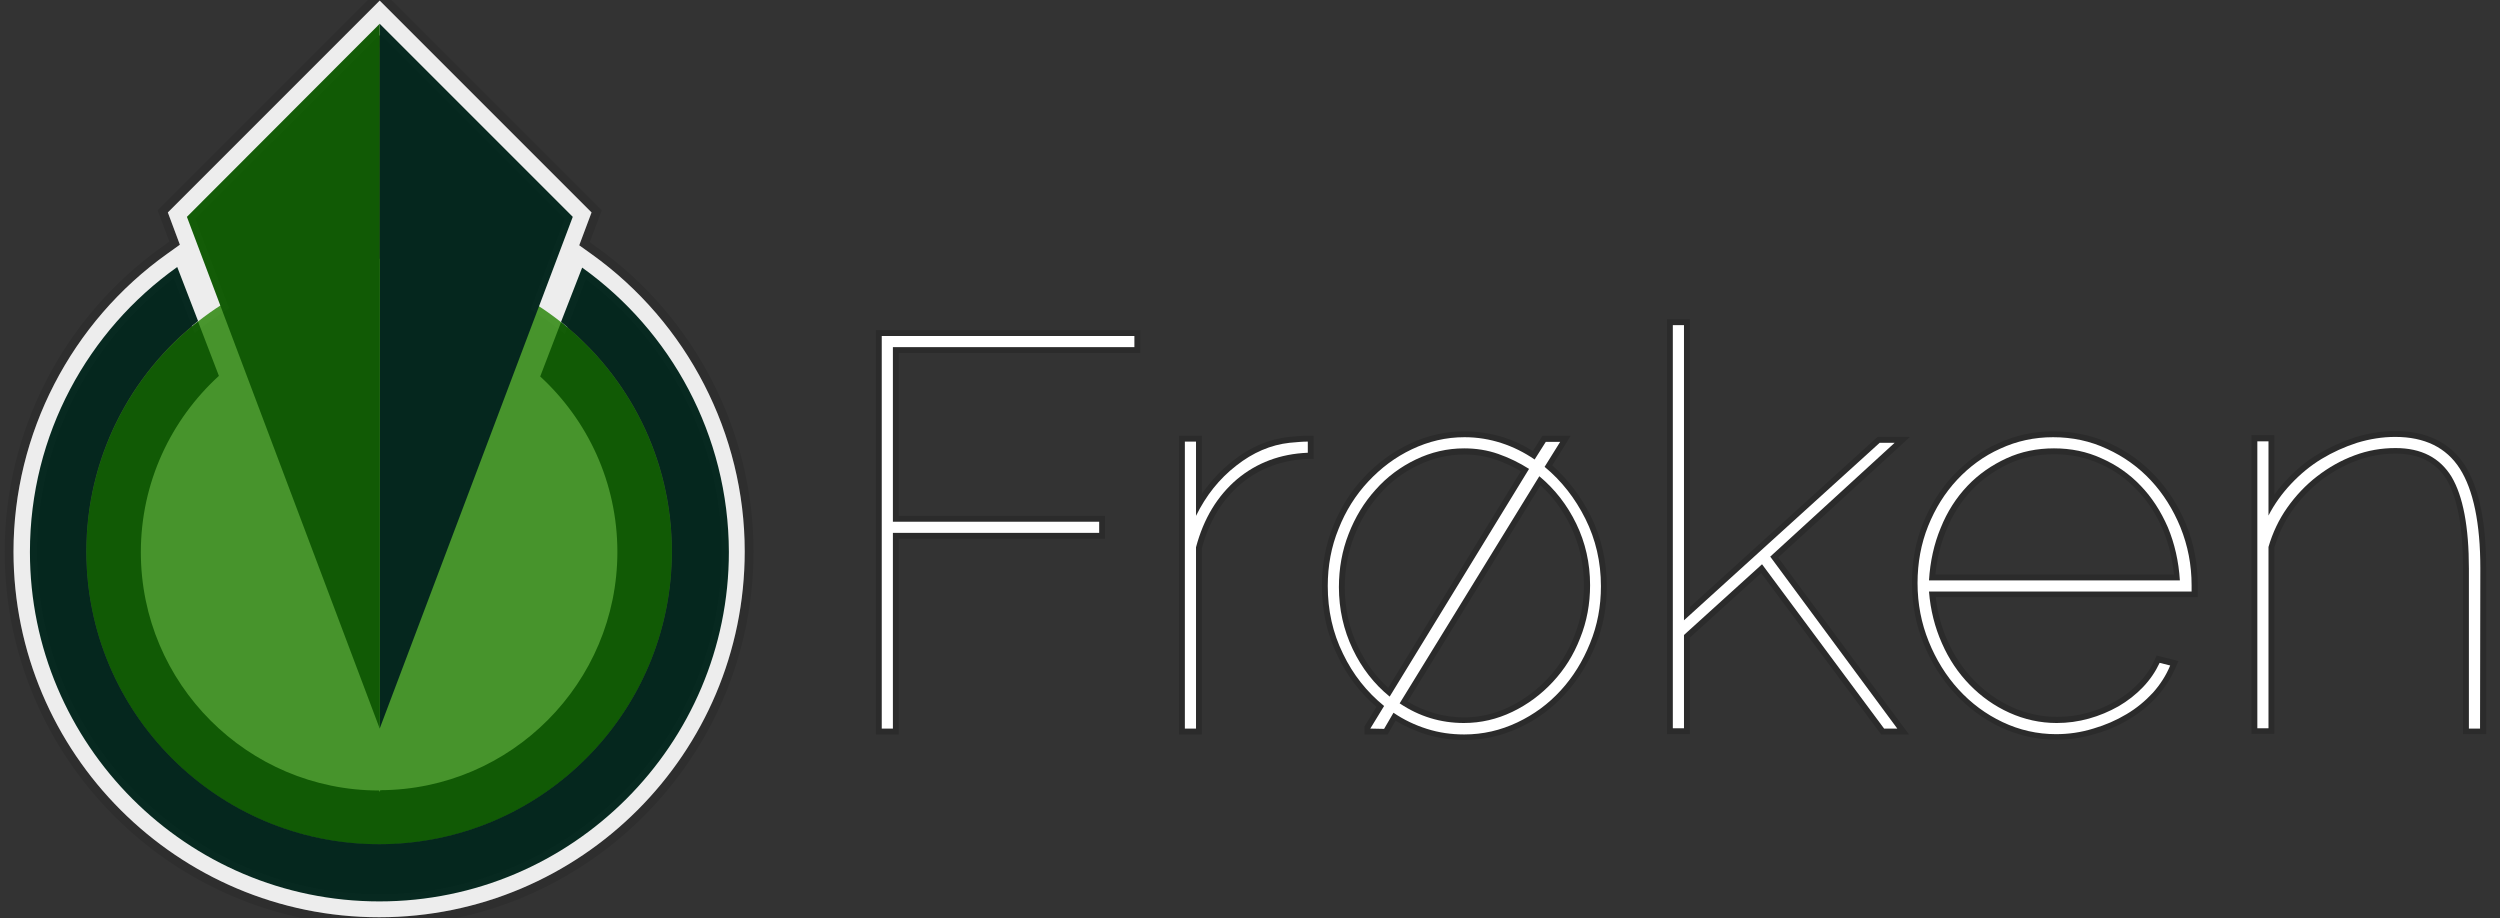 <?xml version="1.0" encoding="utf-8"?>
<!-- Generator: Adobe Illustrator 21.1.0, SVG Export Plug-In . SVG Version: 6.00 Build 0)  -->
<svg version="1.1" id="Layer_1" xmlns="http://www.w3.org/2000/svg" xmlns:xlink="http://www.w3.org/1999/xlink" x="0px" y="0px"
	 viewBox="0 0 852 313" style="enable-background:new 0 0 852 313;" xml:space="preserve">
<rect x="0" y="0" width="852" height="313" fill="#333333" stroke="none"/>
<style type="text/css">
	.st0{opacity:0.1;}
	.st1{fill:#FFFFFF;}
	.st2{opacity:0.9;}
	.st3{fill:#499F2B;}
	.st4{fill:#0D5E00;}
	.st5{fill:#00261C;}
	.st6{opacity:0.16;enable-background:new    ;}
	.st7{enable-background:new    ;}
</style>
<g class="st0">
	<g>
		<path class="st1" d="M129.2,314.1C59.7,314.1,3.1,257.5,3.1,188c0-40.7,19.9-79.2,53.1-102.8l3.3-2.3l-4-10.8l73.9-73.9L203.3,72
			l-4.1,11l3.3,2.3c33.1,23.7,52.8,62,52.8,102.5C255.3,257.5,198.7,314.1,129.2,314.1z M58.5,97.3c-27.8,21.8-44.3,55.6-44.3,90.8
			c0,63.5,51.6,115.1,115.1,115.1s115.1-51.6,115.1-115.1c0-35.1-16.4-68.8-44-90.5l-7.2,18.7l-4.3-3.3c-2.3-1.9-4.8-3.6-7.2-5.2
			L179,106l11.7-31l-61.1-61.1l-61.3,61l11.6,30.8l-2.7,1.8c-2.4,1.5-4.9,3.3-7.3,5.2l-4.3,3.4L58.5,97.3z"/>
		<path d="M129.4,0.2l72.2,72.2l-4.2,11.2l4.2,3c32.7,23.4,52.2,61.3,52.2,101.3c0,68.9-55.9,124.7-124.6,124.7S4.6,256.7,4.6,188
			c0-40.2,19.6-78.2,52.5-101.6l4.2-3l-4.1-11L129.4,0.2 M66.3,113.6l-7.1-18.7C30,117,12.7,151.5,12.7,188.1
			c0,64.3,52.3,116.6,116.6,116.6s116.6-52.3,116.6-116.6c0-36.4-17.2-70.9-46.2-92.9l-7.2,18.7l-2.7-2.1c-2.3-1.9-4.8-3.6-7.3-5.3
			l-1.7-1.1l11.6-30.8l-62.8-62.8l-63,62.7l11.5,30.6l-1.7,1.1c-2.5,1.6-5,3.4-7.4,5.3L66.3,113.6 M129.4-4l-2.1,2.1L55.1,70.3
			l-1.4,1.4l0.7,1.8l3.3,8.8L55.4,84C21.7,107.9,1.6,146.8,1.6,188c0,70.4,57.2,127.6,127.6,127.6s127.6-57.3,127.6-127.7
			c0-41-20-79.8-53.5-103.7l-2.3-1.7l3.4-9l0.7-1.8l-1.4-1.4L131.5-1.9L129.4-4L129.4-4z M70.1,75.3L129.6,16l59.3,59.3l-10.9,29
			l-0.9,2.3l2,1.3l1.7,1.1c2.5,1.7,4.9,3.3,7,5.1l0,0l0,0l2.7,2.1l3.2,2.5l1.5-3.8l5.7-14.9c26.3,21.5,41.9,54.1,41.9,88
			c0,62.6-51,113.6-113.6,113.6s-113.6-51-113.6-113.6c0-17.5,4.1-35,12-50.7c7.2-14.5,17.6-27.4,30.2-37.6l5.7,14.9l1.4,3.8
			l3.2-2.5l2.7-2.1c2.4-1.9,4.8-3.6,7.2-5.1l1.7-1.1l2-1.3l-0.8-2.3L70.1,75.3L70.1,75.3z"/>
	</g>
</g>
<g class="st2">
	<g>
		<g>
			<path class="st1" d="M129.2,312.6C60.5,312.6,4.6,256.7,4.6,188c0-40.2,19.6-78.2,52.5-101.6l4.2-3l-4.1-11l72.2-72.2l72.2,72.2
				l-4.2,11.2l4.2,3c32.7,23.4,52.2,61.3,52.2,101.3C253.8,256.8,197.9,312.6,129.2,312.6z M59.2,94.9C30,117,12.7,151.5,12.7,188.1
				c0,64.3,52.3,116.6,116.6,116.6s116.6-52.3,116.6-116.6c0-36.4-17.2-70.9-46.2-92.9l-7.2,18.7l-2.7-2.1c-2.3-1.9-4.8-3.6-7.3-5.3
				l-1.7-1.1l11.6-30.8l-62.8-62.8l-63,62.7l11.5,30.6l-1.7,1.1c-2.5,1.6-5,3.4-7.4,5.3l-2.7,2.1L59.2,94.9z"/>
		</g>
	</g>
	<g>
		<circle class="st3" cx="129.2" cy="188" r="99.8"/>
	</g>
	<g>
		<path class="st4" d="M29.4,188c0,55.1,44.7,99.8,99.8,99.8S229,243.1,229,188c0-31.7-14.8-60-37.8-78.2l-7.1,18.5
			c16.2,14.9,26.3,36.2,26.3,59.8c0,44.6-36.2,81-80.8,81.2l-0.2,0.6l-0.2-0.5C84.4,269.4,48,233,48,188.2
			c0-23.8,10.3-45.2,26.6-60.1l-7.1-18.5C44.3,127.8,29.4,156.2,29.4,188z"/>
	</g>
	<g>
		<path class="st5" d="M198.4,91.2l-7.2,18.5c23,18.3,37.8,46.5,37.8,78.2c0,55.1-44.7,99.8-99.8,99.8S29.4,243,29.4,187.9
			c0-31.8,14.9-60.2,38.1-78.5L60.4,91c-30.4,21.6-50.2,57.1-50.2,97.1c0,65.6,53.4,119.1,119.1,119.1
			c65.6,0,119.1-53.4,119.1-119.1C248.3,148.2,228.6,112.8,198.4,91.2z"/>
	</g>
	<g>
		<g>
			<polygon class="st5" points="129.4,248.3 129.4,8.1 195.2,73.9 			"/>
		</g>
	</g>
	<g>
		<g>
			<polygon class="st4" points="129.4,248.3 63.7,73.9 129.4,8.1 			"/>
		</g>
	</g>
</g>
<g class="st6">
	<g>
		<g>
			<polygon points="299.5,249.3 299.5,113.5 387.6,113.5 387.6,119.3 305.3,119.3 305.3,176.8 375.6,176.8 375.6,182.6 305.3,182.6 
				305.3,249.3 			"/>
			<path d="M386.6,114.5v3.8h-82.3v59.5h70.3v3.8h-70.3v66.7h-3.8V114.5H386.6 M388.6,112.5h-2h-86.1h-2v2v133.8v2h2h3.8h2v-2v-64.7
				h68.3h2v-2v-3.8v-2h-2h-68.3v-55.5h80.3h2v-2v-3.8V112.5L388.6,112.5z"/>
		</g>
		<g>
			<path d="M402.8,249.3v-99.8h5.8v22.3c3.2-5.6,7.2-10.1,12.1-13.9c5.8-4.6,12.1-7.3,18.7-8c1.3-0.1,2.4-0.2,3.5-0.3
				c1.1-0.1,2.1-0.1,2.8-0.1h1v5.8h-1.1c-9,0.4-16.9,3.3-23.4,8.8c-6.5,5.6-11.1,13.1-13.6,22.6v62.7H402.8z"/>
			<path d="M445.7,150.5v3.8h-0.1c-9.3,0.4-17.3,3.4-24,9c-6.7,5.7-11.4,13.4-14,23.2v61.8h-3.8v-97.8h3.8v25.3
				c3.4-6.9,7.9-12.6,13.7-17.1c5.7-4.5,11.8-7.1,18.2-7.8c1.3-0.1,2.4-0.2,3.5-0.3S445,150.5,445.7,150.5 M447.7,148.5h-2
				c-0.7,0-1.7,0-2.9,0.1c-1.1,0.1-2.2,0.2-3.5,0.3l0,0l0,0c-6.8,0.7-13.3,3.5-19.2,8.2c-4.1,3.2-7.5,6.9-10.5,11.2v-17.8v-2h-2
				h-3.8h-2v2v97.8v2h2h3.8h2v-2v-61.5c2.5-9.2,6.9-16.5,13.3-21.9c6.3-5.3,14-8.1,22.7-8.5h0.1h2v-2v-3.8V148.5L447.7,148.5z"/>
		</g>
		<g>
			<path d="M499,251.3c-4.6,0-8.9-0.6-13-1.9c-4-1.3-7.5-2.9-10.8-5l-3,5.1H466V248l4.4-7.2c-5.8-4.8-10.3-10.8-13.6-17.6
				c-3.5-7.1-5.3-15-5.3-23.5c0-7.1,1.3-13.8,3.8-19.9c2.4-6.2,5.9-11.7,10.3-16.4c4.5-4.9,9.5-8.5,15.2-11.2c6-2.8,12-4.2,18.3-4.2
				c4.4,0,8.7,0.7,12.9,2c3.7,1.2,7.3,2.9,10.7,5.1l3.5-5.6h7.3l-5.8,9.3c5.5,4.7,10.1,10.6,13.5,17.5c3.6,7.2,5.4,15.1,5.4,23.4
				c0,7-1.3,13.7-3.8,19.8c-2.5,6.3-5.9,11.7-10.2,16.4c-4.3,4.7-9.2,8.4-15.1,11.1C511.7,249.9,505.4,251.3,499,251.3z
				 M478.4,239.4c6.2,4,13.1,6,20.5,6c5.6,0,11-1.2,16.1-3.7c5.1-2.4,9.6-5.8,13.5-10c4-4.3,7-9.1,9.1-14.6
				c2.2-5.6,3.3-11.4,3.3-17.7c0-7.3-1.5-14.2-4.6-20.5c-2.9-5.9-6.7-11-11.5-15.1L478.4,239.4z M499,153.8c-5.6,0-11,1.2-16.1,3.7
				c-5.2,2.5-9.7,5.9-13.4,10.1c-3.8,4.2-6.9,9.2-9,14.8c-2.1,5.5-3.2,11.4-3.2,17.7c0,7.3,1.5,14.3,4.6,20.7
				c2.8,6,6.7,11.1,11.4,15.1l46.4-75.8c-3-1.8-6.2-3.3-9.5-4.5C506.8,154.4,503,153.8,499,153.8z"/>
			<path d="M499.1,149c4.4,0,8.6,0.7,12.6,2s7.8,3.2,11.3,5.6l3.8-6h4.9l-5.3,8.5c5.8,4.8,10.4,10.7,13.9,17.7s5.3,14.7,5.3,23
				c0,6.8-1.2,13.3-3.7,19.4c-2.5,6.2-5.8,11.5-10,16.1c-4.2,4.6-9.1,8.2-14.8,10.9c-5.7,2.7-11.7,4.1-18.1,4.1
				c-4.4,0-8.6-0.6-12.7-1.9c-4.1-1.3-7.9-3.1-11.4-5.5l-3.2,5.5H467v-0.1l4.7-7.7c-5.9-4.8-10.6-10.7-14-17.8
				c-3.5-7.1-5.2-14.8-5.2-23.1c0-6.9,1.2-13.4,3.7-19.5c2.4-6.1,5.8-11.5,10.1-16.1c4.3-4.6,9.2-8.3,14.9-11
				C486.9,150.4,492.8,149,499.1,149 M473.6,237.4l47.5-77.6c-3.3-2.1-6.8-3.8-10.5-5.1c-3.7-1.3-7.6-1.9-11.6-1.9
				c-5.8,0-11.3,1.3-16.5,3.8s-9.8,5.9-13.7,10.3c-3.9,4.3-7,9.4-9.2,15.1c-2.2,5.6-3.3,11.7-3.3,18.1c0,7.5,1.6,14.6,4.7,21.1
				S468.3,233.1,473.6,237.4 M498.9,246.4c5.8,0,11.3-1.3,16.5-3.8c5.2-2.5,9.8-5.9,13.8-10.2c4-4.3,7.1-9.2,9.3-14.9
				c2.3-5.7,3.4-11.7,3.4-18.1c0-7.5-1.6-14.5-4.7-20.9c-3.1-6.4-7.3-11.8-12.6-16.2L477,239.7C483.7,244.2,491,246.4,498.9,246.4
				 M499.1,147c-6.5,0-12.7,1.4-18.8,4.3c-5.8,2.8-10.9,6.5-15.5,11.4c-4.5,4.8-8,10.4-10.5,16.7c-2.5,6.2-3.8,13-3.8,20.2
				c0,8.6,1.8,16.7,5.4,24c3.2,6.7,7.6,12.5,13.2,17.3l-3.8,6.2l-0.3,0.5v0.6v0.1v2h2h4.7h1.2l0.6-1l2.1-3.7
				c3.1,1.9,6.5,3.4,10.1,4.6c4.2,1.3,8.6,2,13.3,2c6.6,0,12.9-1.4,19-4.3c6-2.8,11-6.6,15.4-11.4c4.4-4.8,7.8-10.3,10.4-16.7
				c2.6-6.2,3.8-13,3.8-20.1c0-8.5-1.9-16.6-5.5-23.9c-3.4-6.7-7.8-12.5-13.1-17.2l4.4-7l1.9-3.1h-3.6h-4.9h-1.1l-0.6,0.9l-2.7,4.3
				c-3.2-2-6.6-3.6-10.1-4.7C508,147.7,503.6,147,499.1,147L499.1,147z M473.1,234.4c-4.2-3.8-7.7-8.5-10.3-14
				c-3-6.3-4.5-13.1-4.5-20.2c0-6.2,1.1-12,3.2-17.4c2.1-5.5,5.1-10.4,8.8-14.5c3.6-4.1,8-7.4,13.1-9.8c5-2.4,10.2-3.6,15.6-3.6
				c3.9,0,7.6,0.6,10.9,1.8c2.9,1,5.7,2.3,8.4,3.9L473.1,234.4L473.1,234.4z M479.7,239.1l45.3-73.7c4.3,3.9,7.7,8.6,10.3,14
				c3,6.2,4.5,12.9,4.5,20c0,6.2-1.1,11.9-3.3,17.4c-2.1,5.4-5,10.1-8.9,14.3c-3.8,4.1-8.3,7.4-13.2,9.8c-5,2.4-10.2,3.6-15.6,3.6
				C492,244.4,485.6,242.6,479.7,239.1L479.7,239.1z"/>
		</g>
		<g>
			<polygon points="641.6,249.3 600.4,193.8 574.9,216.8 574.9,249.2 569.1,249.2 569.1,109.8 574.9,109.8 574.9,209.1 640.2,149.9 
				648.3,149.9 604.6,189.8 648.6,249.3 			"/>
			<path d="M573.9,110.8v100.6l66.7-60.5h5.1l-42.4,38.8l43.3,58.6h-4.5v0l-41.6-56l-26.6,24.1v31.8h-3.8V110.8H573.9 M575.9,108.8
				h-2h-3.8h-2v2v137.4v2h2h3.8h2v-2v-30.9l24.3-22l40.3,54.2l0.6,0.8h1l4.5,0l4,0l-2.4-3.2L606,190l41.1-37.6l3.8-3.5h-5.1h-5.1
				h-0.8l-0.6,0.5l-63.4,57.5v-96.1V108.8L575.9,108.8z"/>
		</g>
		<g>
			<path d="M700.7,251.2c-6.5,0-12.7-1.4-18.6-4.2c-5.8-2.7-10.9-6.6-15.3-11.3c-4.3-4.7-7.8-10.4-10.4-16.7
				c-2.6-6.4-3.9-13.2-3.9-20.3c0-7,1.2-13.7,3.7-19.8c2.5-6.1,5.9-11.6,10.1-16.1c4.4-4.7,9.4-8.3,15-10.8c5.7-2.6,11.9-4,18.4-4
				c6.8,0,13.1,1.4,18.8,4.1c5.8,2.6,10.9,6.3,15.2,10.9c4.3,4.6,7.7,10.1,10.3,16.3c2.6,6.4,3.9,13.2,3.9,20.2v3.1h-89.4
				c0.6,5.7,2,11.2,4.2,16.2c2.3,5.2,5.4,9.9,9.3,13.9c3.9,4,8.3,7.1,13.2,9.3c5,2.3,10.3,3.4,15.7,3.4c3.7,0,7.2-0.5,10.7-1.5
				c3.4-1,6.7-2.3,9.9-4.1c3-1.7,5.7-3.9,8.1-6.3c2.3-2.4,4.1-5.1,5.5-8l0.3-0.7l5.5,1.4l-0.4,1.1c-1.4,3.4-3.5,6.6-6.1,9.6
				c-2.8,3-5.9,5.5-9.2,7.5c-3.6,2.1-7.3,3.8-11.5,5C709.5,250.6,705.2,251.2,700.7,251.2z M741.8,196.8c-0.5-5.9-1.8-11.6-4-16.7
				c-2.4-5.5-5.4-10.1-9.1-13.9c-3.7-3.8-8-6.9-13-9.1c-4.8-2.2-10.1-3.3-15.8-3.3s-11,1.1-15.8,3.3c-5,2.3-9.4,5.4-13,9.2
				c-3.8,4-6.8,8.7-8.9,14c-2.1,5-3.4,10.5-3.9,16.5H741.8z"/>
			<path d="M699.7,149c6.5,0,12.7,1.3,18.4,4c5.7,2.6,10.7,6.2,14.9,10.7s7.6,9.9,10.1,16c2.5,6.2,3.8,12.8,3.8,19.8v2.1h-89.5
				c0.5,6.3,2,12.2,4.4,17.6c2.4,5.5,5.6,10.2,9.5,14.2s8.4,7.2,13.5,9.5c5.1,2.3,10.5,3.5,16.1,3.5c3.8,0,7.4-0.5,11-1.5
				s6.9-2.4,10.1-4.2c3.1-1.8,5.9-4,8.3-6.5c2.4-2.5,4.3-5.3,5.7-8.3l3.6,0.9c-1.4,3.4-3.4,6.5-5.9,9.3c-2.6,2.8-5.6,5.3-9,7.3
				c-3.5,2.1-7.2,3.7-11.3,4.9c-4.2,1.3-8.4,1.9-12.7,1.9c-6.4,0-12.5-1.4-18.2-4.1s-10.7-6.4-15-11.1c-4.3-4.7-7.7-10.2-10.2-16.4
				c-2.5-6.2-3.8-12.8-3.8-19.9c0-6.9,1.2-13.4,3.6-19.4c2.4-6,5.7-11.3,9.9-15.8s9.1-8.1,14.7-10.6
				C687.3,150.3,693.3,149,699.7,149 M657.4,197.8l85.5,0v0v0c-0.4-6.5-1.8-12.6-4.1-18.1c-2.4-5.5-5.5-10.3-9.3-14.2
				c-3.8-4-8.3-7.1-13.3-9.3c-5-2.3-10.4-3.4-16.2-3.4s-11.2,1.1-16.2,3.4c-5,2.3-9.5,5.4-13.3,9.4s-6.9,8.8-9.1,14.3
				C659.1,185.4,657.8,191.4,657.4,197.8 M699.7,147c-6.7,0-13,1.4-18.8,4.1c-5.7,2.5-10.8,6.3-15.3,11c-4.3,4.6-7.8,10.2-10.3,16.4
				c-2.5,6.2-3.7,13-3.7,20.1c0,7.2,1.3,14.2,3.9,20.6c2.6,6.5,6.2,12.2,10.6,17c4.5,4.9,9.7,8.8,15.6,11.6c6,2.8,12.4,4.3,19.1,4.3
				c4.6,0,9-0.7,13.3-2c4.3-1.2,8.1-2.9,11.7-5.1c3.4-2,6.6-4.6,9.4-7.7c2.7-3.1,4.8-6.4,6.3-9.9l0.9-2.1l-2.2-0.6l-3.6-0.9
				l-1.6-0.4l-0.7,1.5c-1.3,2.9-3.1,5.5-5.3,7.8c-2.3,2.4-4.9,4.5-7.9,6.2c-3.1,1.8-6.3,3.1-9.6,4c-3.5,1-6.9,1.4-10.5,1.4
				c-5.2,0-10.4-1.1-15.3-3.3c-4.8-2.2-9.1-5.2-12.9-9.1c-3.8-3.9-6.9-8.5-9.1-13.6c-2.1-4.6-3.4-9.6-4-14.8h87.3h2v-2v-2.1
				c0-7.1-1.3-14.1-3.9-20.5c-2.6-6.4-6.1-11.9-10.5-16.6c-4.4-4.7-9.6-8.5-15.5-11.2C713.1,148.4,706.6,147,699.7,147L699.7,147z
				 M659.6,195.8c0.5-5.5,1.8-10.5,3.7-15.1c2.1-5.2,5-9.8,8.7-13.7c3.5-3.7,7.8-6.7,12.7-9c4.6-2.1,9.8-3.2,15.4-3.2
				c5.6,0,10.7,1.1,15.4,3.2c4.9,2.1,9.1,5.1,12.7,8.9c3.6,3.7,6.6,8.2,8.9,13.6c2,4.7,3.2,9.9,3.8,15.3L659.6,195.8L659.6,195.8z"
				/>
		</g>
		<g>
			<path d="M840.4,249.3v-55.5c0-14-1.9-24.3-5.8-30.8c-3.9-6.3-9.8-9.3-18.2-9.3c-4.8,0-9.4,0.8-13.6,2.4c-4.4,1.6-8.5,3.9-12.4,7
				c-3.7,2.9-7.1,6.4-10,10.5c-2.7,3.8-4.8,8.2-6.2,13v62.7h-5.8v-99.8h5.8v22.5c1.7-2.7,3.7-5.3,6-7.7c3.2-3.5,6.8-6.4,10.6-8.7
				c3.8-2.3,7.8-4.1,12.3-5.6c4.6-1.4,8.9-2,13.3-2c10.4,0,18.1,3.8,22.8,11.3c4.7,7.4,7.2,19.1,7.2,34.5v55.6H840.4z"/>
			<path d="M816.3,148.9c10,0,17.4,3.6,22,10.8s7,18.6,7,34v54.6h-0.1h-3.8v-54.5c0-14.3-2-24.7-5.9-31.3c-4-6.5-10.3-9.8-19.1-9.8
				c-4.8,0-9.5,0.8-14,2.5c-4.6,1.7-8.8,4.1-12.7,7.1s-7.3,6.6-10.2,10.7c-2.9,4.1-5,8.6-6.4,13.4v61.8h-3.8v-97.8h3.8v25.3
				c2-3.9,4.6-7.5,7.7-10.8c3.1-3.3,6.6-6.2,10.4-8.5c3.8-2.3,7.8-4.1,12.1-5.5C807.6,149.6,811.9,148.9,816.3,148.9 M816.3,146.9
				c-4.5,0-8.9,0.7-13.6,2.1c-4.6,1.5-8.7,3.4-12.6,5.7c-3.9,2.3-7.5,5.3-10.8,8.8c-1.5,1.6-3,3.4-4.2,5.1v-18.3v-2h-2h-3.8h-2v2
				v97.8v2h2h3.8h2v-2v-61.5c1.4-4.6,3.4-8.8,6-12.5c2.8-4,6.1-7.4,9.8-10.3c3.9-3,7.9-5.2,12.2-6.8c4.2-1.6,8.7-2.4,13.3-2.4
				c8,0,13.7,2.9,17.4,8.8c3.7,6.3,5.6,16.5,5.6,30.3v54.5v2h2h3.8h0.1h2v-2v-54.6c0-15.7-2.5-27.5-7.3-35.1
				C835,150.8,827,146.9,816.3,146.9L816.3,146.9z"/>
		</g>
	</g>
</g>
<g class="st7">
	<g>
		<path class="st1" d="M300.5,248.3V114.5h86.1v3.8h-82.3v59.5h70.3v3.8h-70.3v66.7H300.5z"/>
		<path class="st1" d="M445.6,154.3c-9.3,0.4-17.3,3.4-24,9c-6.7,5.7-11.4,13.4-14,23.2v61.8h-3.8v-97.8h3.8v25.3
			c3.4-6.9,7.9-12.6,13.7-17.1c5.7-4.5,11.8-7.1,18.2-7.8c1.3-0.1,2.4-0.2,3.5-0.3s2-0.1,2.7-0.1v3.8H445.6z"/>
		<path class="st1" d="M467,248.3l4.7-7.7c-5.9-4.8-10.6-10.7-14-17.8c-3.5-7.1-5.2-14.8-5.2-23.1c0-6.9,1.2-13.4,3.7-19.5
			c2.4-6.1,5.8-11.5,10.1-16.1c4.3-4.6,9.2-8.3,14.9-11c5.7-2.7,11.6-4.1,17.9-4.1c4.4,0,8.6,0.7,12.6,2s7.8,3.2,11.3,5.6l3.8-6h4.9
			l-5.3,8.5c5.8,4.8,10.4,10.7,13.9,17.7s5.3,14.7,5.3,23c0,6.8-1.2,13.3-3.7,19.4c-2.5,6.2-5.8,11.5-10,16.1s-9.1,8.2-14.8,10.9
			s-11.7,4.1-18.1,4.1c-4.4,0-8.6-0.6-12.7-1.9c-4.1-1.3-7.9-3.1-11.4-5.5l-3.2,5.5L467,248.3L467,248.3z M456.3,200.1
			c0,7.5,1.6,14.6,4.7,21.1s7.3,11.9,12.6,16.2l47.5-77.6c-3.3-2.1-6.8-3.8-10.5-5.1s-7.6-1.9-11.6-1.9c-5.8,0-11.3,1.3-16.5,3.8
			s-9.8,5.9-13.7,10.3c-3.9,4.3-7,9.4-9.2,15.1C457.4,187.6,456.3,193.7,456.3,200.1z M498.9,246.4c5.8,0,11.3-1.3,16.5-3.8
			c5.2-2.5,9.8-5.9,13.8-10.2s7.1-9.2,9.3-14.9c2.3-5.7,3.4-11.7,3.4-18.1c0-7.5-1.6-14.5-4.7-20.9c-3.1-6.4-7.3-11.8-12.6-16.2
			L477,239.7C483.7,244.2,491,246.4,498.9,246.4z"/>
		<path class="st1" d="M642.1,248.3l-41.6-56l-26.6,24.1v31.8h-3.8V110.8h3.8v100.6l66.7-60.5h5.1l-42.4,38.8l43.3,58.6L642.1,248.3
			L642.1,248.3z"/>
		<path class="st1" d="M700.7,250.2c-6.4,0-12.5-1.4-18.2-4.1c-5.7-2.7-10.7-6.4-15-11.1c-4.3-4.7-7.7-10.2-10.2-16.4
			s-3.8-12.8-3.8-19.9c0-6.9,1.2-13.4,3.6-19.4c2.4-6,5.7-11.3,9.9-15.8s9.1-8.1,14.7-10.6c5.6-2.6,11.6-3.9,18-3.9
			c6.5,0,12.7,1.3,18.4,4c5.7,2.6,10.7,6.2,14.9,10.7s7.6,9.9,10.1,16c2.5,6.2,3.8,12.8,3.8,19.8v2.1h-89.5c0.5,6.3,2,12.2,4.4,17.6
			c2.4,5.5,5.6,10.2,9.5,14.2s8.4,7.2,13.5,9.5s10.5,3.5,16.1,3.5c3.8,0,7.4-0.5,11-1.5s6.9-2.4,10.1-4.2c3.1-1.8,5.9-4,8.3-6.5
			c2.4-2.5,4.3-5.3,5.7-8.3l3.6,0.9c-1.4,3.4-3.4,6.5-5.9,9.3c-2.6,2.8-5.6,5.3-9,7.3c-3.5,2.1-7.2,3.7-11.3,4.9
			C709.2,249.6,705,250.2,700.7,250.2z M742.9,197.8c-0.4-6.5-1.8-12.6-4.1-18.1c-2.4-5.5-5.5-10.3-9.3-14.2
			c-3.8-4-8.3-7.1-13.3-9.3c-5-2.3-10.4-3.4-16.2-3.4s-11.2,1.1-16.2,3.4c-5,2.3-9.5,5.4-13.3,9.4s-6.9,8.8-9.1,14.3
			c-2.3,5.5-3.6,11.5-4,17.9L742.9,197.8L742.9,197.8z"/>
		<path class="st1" d="M845.2,248.3h-3.8v-54.5c0-14.3-2-24.7-5.9-31.3c-4-6.5-10.3-9.8-19.1-9.8c-4.8,0-9.5,0.8-14,2.5
			c-4.6,1.7-8.8,4.1-12.7,7.1s-7.3,6.6-10.2,10.7c-2.9,4.1-5,8.6-6.4,13.4v61.8h-3.8v-97.8h3.8v25.3c2-3.9,4.6-7.5,7.7-10.8
			c3.1-3.3,6.6-6.2,10.4-8.5c3.8-2.3,7.8-4.1,12.1-5.5c4.3-1.3,8.6-2,13-2c10,0,17.4,3.6,22,10.8s7,18.6,7,34L845.2,248.3
			L845.2,248.3z"/>
	</g>
</g>
</svg>
